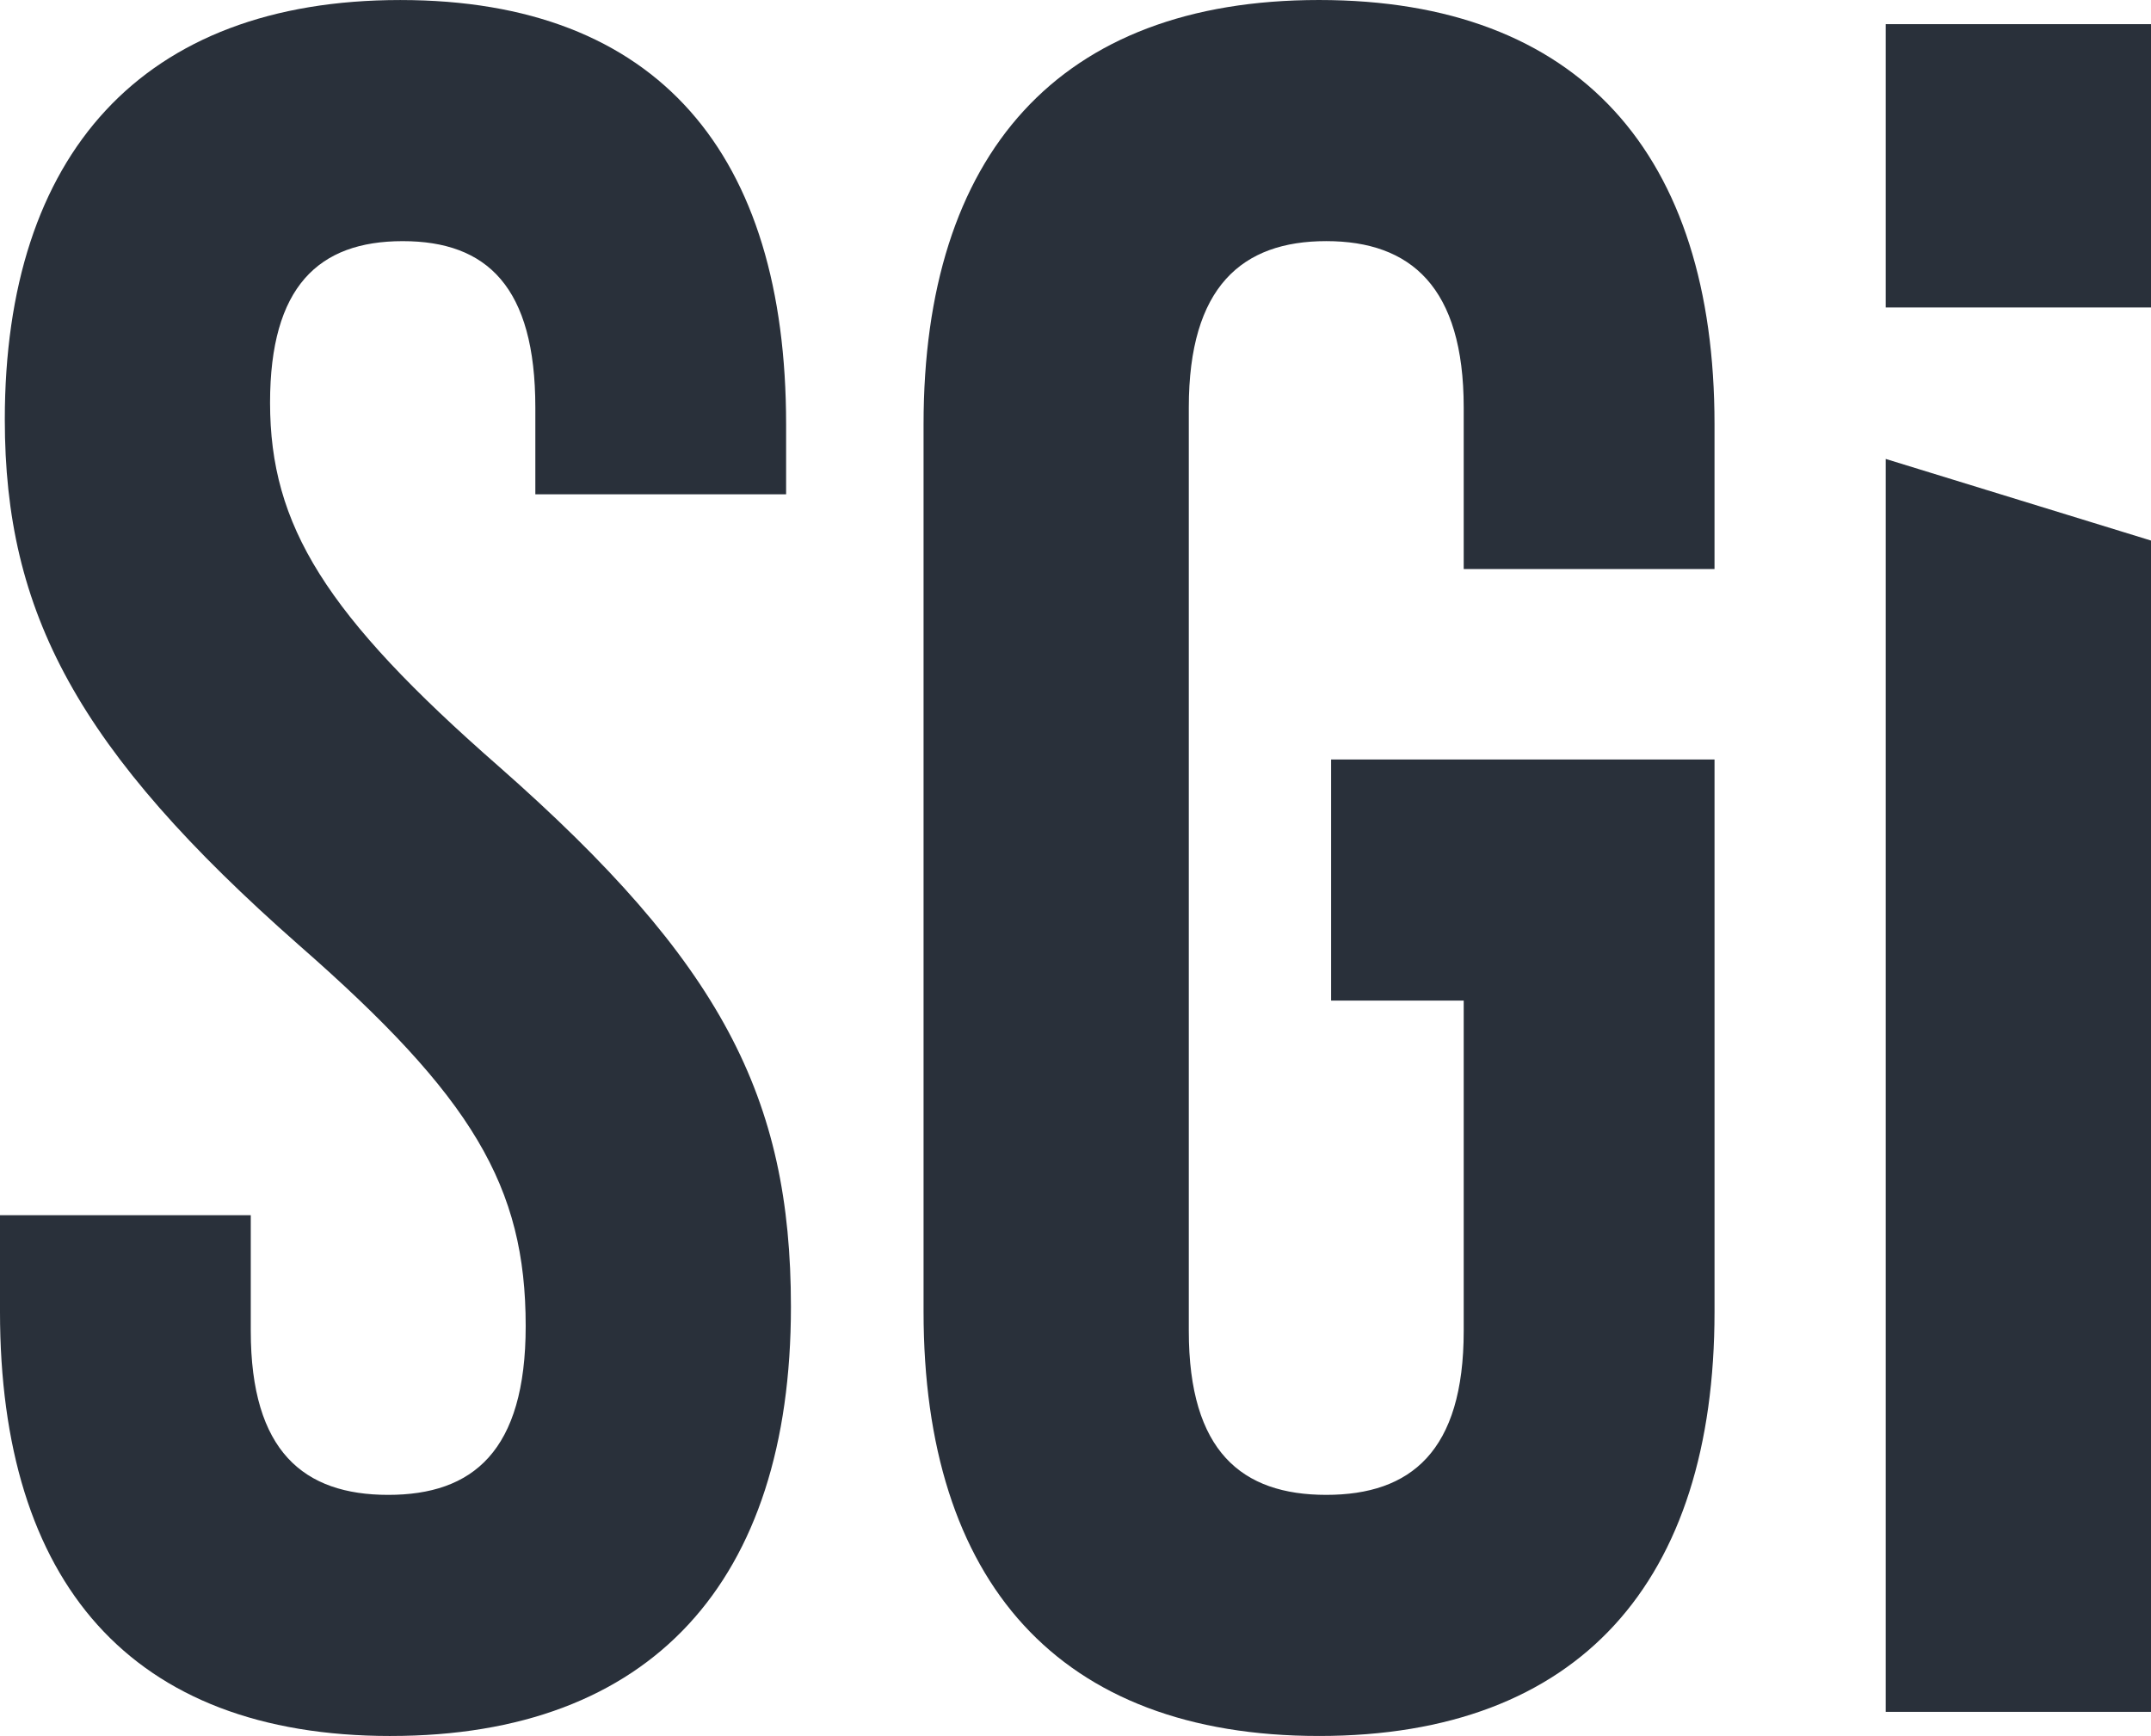 <?xml version="1.0" encoding="UTF-8"?>
<!DOCTYPE svg PUBLIC "-//W3C//DTD SVG 1.1//EN" "http://www.w3.org/Graphics/SVG/1.1/DTD/svg11.dtd">
<!-- Creator: CorelDRAW -->
<svg xmlns="http://www.w3.org/2000/svg" xml:space="preserve" width="17.079mm" height="13.786mm" version="1.1" style="shape-rendering:geometricPrecision; text-rendering:geometricPrecision; image-rendering:optimizeQuality; fill-rule:evenodd; clip-rule:evenodd"
viewBox="0 0 1696.12 1369.08"
 xmlns:xlink="http://www.w3.org/1999/xlink"
 xmlns:xodm="http://www.corel.com/coreldraw/odm/2003">
 <defs>
  <style type="text/css">
   <![CDATA[
    .fil0 {fill:#29303A}
   ]]>
  </style>
 </defs>
 <g id="Camada_x0020_1">
  <path class="fil0" d="M308.04 1369.08c205.36,0 315.63,-121.7 315.63,-338.47 0,-165.43 -55.14,-271.9 -230.06,-425.91 -136.91,-119.8 -180.66,-190.16 -180.66,-287.13 0,-91.27 38.05,-127.4 104.59,-127.4 66.55,0 104.59,36.13 104.59,131.2l0 68.45 197.74 0 0 -55.14c0,-212.97 -100.77,-334.67 -304.24,-334.67 -203.45,0 -311.84,121.7 -311.84,330.86 0,152.13 57.05,260.52 231.98,414.53 136.91,119.79 178.75,190.16 178.75,300.42 0,98.89 -41.84,133.11 -108.39,133.11 -66.55,0 -108.39,-34.22 -108.39,-129.29l0 -91.27 -197.74 0 0 76.05c0,212.97 102.69,334.67 308.04,334.67zm732.05 0c205.36,0 311.86,-121.7 311.86,-334.67l0 -435.43 -302.34 0 0 190.14 104.56 0 0 260.52c0,95.07 -41.82,129.29 -108.39,129.29 -66.54,0 -108.38,-34.22 -108.38,-129.29l0 -728.28c0,-95.07 41.84,-131.2 108.38,-131.2 66.57,0 108.39,36.13 108.39,131.2l0 127.4 197.77 0 0 -114.09c0,-212.97 -106.5,-334.67 -311.86,-334.67 -205.36,0 -311.83,121.7 -311.83,334.67l0 699.74c0,212.97 106.47,334.67 311.83,334.67zm446.85 -19.03l209.18 0 0 -923.75 -209.18 -64.36 0 988.11zm209.18 -1107.59l0 -223.44 -209.18 0 0 223.44 209.18 0z"/>
 </g>
</svg>
